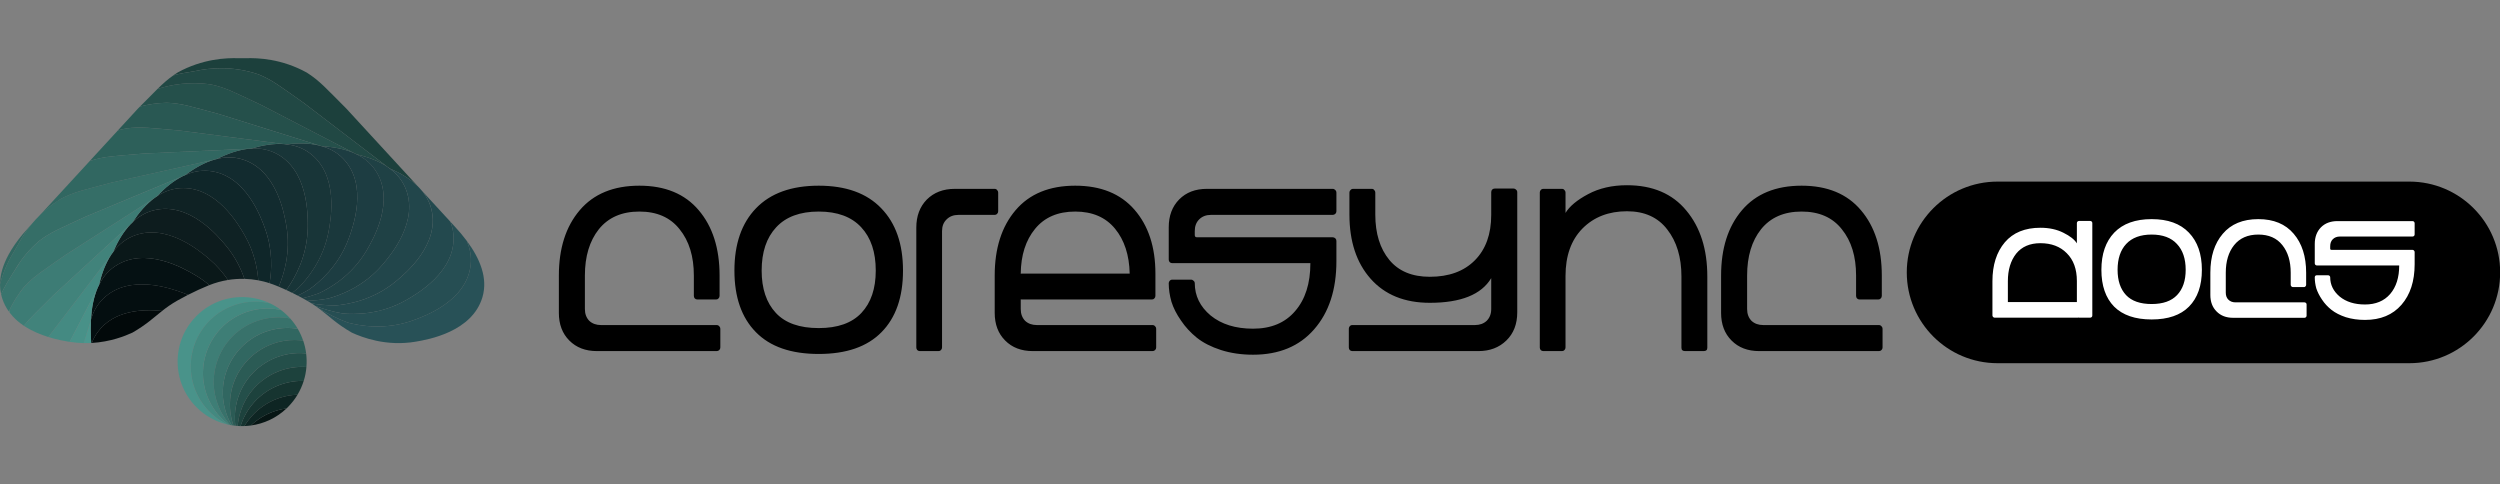 <svg version="1.2" xmlns="http://www.w3.org/2000/svg" viewBox="0 0 1652 320" width="1652" height="320">
	<rect x="0" y="0" width="1652" height="320" fill="#808080" stroke="none"/>
	<style>
		.s0 { fill: #316761 } 
		.s1 { fill: #3e7e76 } 
		.s2 { fill: #49938a } 
		.s3 { fill: #438980 } 
		.s4 { fill: #38726b } 
		.s5 { fill: #244f4a } 
		.s6 { fill: #2b5b55 } 
		.s7 { fill: #163430 } 
		.s8 { fill: #1d423d } 
		.s9 { fill: #071514 } 
		.s10 { fill: #0e2523 } 
		.s11 { fill: none } 
		.s12 { fill: #285157 } 
		.s13 { fill: #1a383c } 
		.s14 { fill: #152f32 } 
		.s15 { fill: #0f2629 } 
		.s16 { fill: #0d1c1e } 
		.s17 { fill: #051113 } 
		.s18 { fill: #02090a } 
		.s19 { fill: #1c403c } 
		.s20 { fill: #1f4145 } 
		.s21 { fill: #040e10 } 
		.s22 { fill: #0a1819 } 
		.s23 { fill: #0f2224 } 
		.s24 { fill: #122b2f } 
		.s25 { fill: #183538 } 
		.s26 { fill: #1d3d42 } 
		.s27 { fill: #25504b } 
		.s28 { fill: #2d605a } 
		.s29 { fill: #356e67 } 
		.s30 { fill: #3d7c75 } 
		.s31 { fill: #448a82 } 
		.s32 { fill: #4b978e } 
		.s33 { fill: #489188 } 
		.s34 { fill: #41837b } 
		.s35 { fill: #39756e } 
		.s36 { fill: #295853 } 
		.s37 { fill: #214844 } 
		.s38 { fill: #22464b } 
		.s39 { fill: #23494e } 
		.s40 { fill: #264e53 } 
		.s41 { fill: #000000 } 
		.s42 { fill: #ffffff } 
	</style>
	<g id="Layer 1">
		<g>
			<g>
				<g>
					<path class="s0" d="m154.25 281.18q-0.56-0.08-1.11-0.16-0.3-0.49-0.57-1-0.32-0.56-0.62-1.14-0.35-0.68-0.68-1.36-0.41-0.85-0.76-1.73-0.5-1.17-0.92-2.42-0.7-1.97-1.18-4.05-0.73-3.02-1.02-6.21c-0.61-7.02 0.52-13.79 3.03-19.89 1.49-3.61 3.45-6.97 5.83-10.02 2.05-2.64 4.42-5.03 7.04-7.12 2.4-1.94 5.04-3.62 7.85-5 2.65-1.31 5.47-2.35 8.41-3.07q3.23-0.82 6.63-1.12 1.01-0.08 1.99-0.13 4.39-0.17 8.58 0.52 2.19 3.76 3.56 7.79-1-0.14-2.01-0.23-3.42-0.3-6.71-0.05l-0.01-0.01c-3.02 0.22-5.98 0.75-8.81 1.57q-4.52 1.32-8.61 3.56c-2.93 1.61-5.67 3.55-8.14 5.78-2.88 2.6-5.42 5.58-7.5 8.9-3.54 5.56-5.82 12.03-6.44 19.04q-0.28 3.2-0.09 6.3 0.13 2.12 0.47 4.17 0.2 1.29 0.48 2.54 0.2 0.93 0.45 1.84 0.2 0.73 0.43 1.46 0.24 0.63 0.43 1.24z"/>
					<path class="s1" d="m152.11 280.84q-0.47-0.09-0.92-0.18-0.4-0.28-0.78-0.6-0.41-0.31-0.79-0.64-0.45-0.35-0.88-0.75l-0.01 0.01q-0.49-0.42-0.96-0.86-0.55-0.5-1.09-1.04-0.66-0.66-1.32-1.37-0.87-0.95-1.69-1.96l0.01-0.01q-1.34-1.62-2.5-3.41-1.72-2.57-3.06-5.47c-2.98-6.37-4.22-13.1-3.96-19.68 0.16-3.91 0.85-7.76 2.05-11.45 1.02-3.19 2.43-6.25 4.17-9.11q2.42-3.99 5.68-7.37 3.05-3.22 6.84-5.77 2.75-1.87 5.85-3.31 0.93-0.43 1.86-0.81c2.68-1.11 5.43-1.91 8.2-2.44q4.22-0.81 8.44-0.74l0.01 0.01q4.27 0.05 8.38 0.93 2.38 1.78 4.55 3.95 0.84 0.84 1.61 1.71-4.14-0.8-8.43-0.73-4.24 0.04-8.53 0.97-0.96 0.21-1.96 0.48-3.3 0.88-6.32 2.25-4.18 1.85-7.76 4.49c-2.53 1.84-4.84 3.96-6.87 6.28-2.21 2.51-4.12 5.27-5.68 8.23-1.83 3.41-3.18 7.09-4.01 10.91l0.01 0.01c-1.43 6.44-1.36 13.3 0.46 20.09q0.83 3.08 2.07 5.93 0.85 1.96 1.87 3.79 0.63 1.13 1.33 2.21 0.5 0.8 1.06 1.58 0.43 0.63 0.89 1.23 0.39 0.52 0.8 1.02 0.35 0.45 0.73 0.88 0.3 0.34 0.65 0.74z"/>
					<path class="s2" d="m150.29 280.46q-0.91-0.2-1.82-0.47-0.44-0.12-0.86-0.24-0.47-0.14-0.93-0.29-0.49-0.17-0.97-0.33-0.55-0.19-1.06-0.39-0.6-0.22-1.19-0.48-0.71-0.29-1.4-0.62-0.86-0.39-1.71-0.84-1.16-0.57-2.25-1.25-1.81-1.07-3.51-2.35-2.5-1.85-4.75-4.1c-4.97-4.97-8.46-10.88-10.46-17.17-1.19-3.72-1.85-7.58-1.99-11.45q-0.19-5.04 0.8-9.98c0.61-3.03 1.54-6.02 2.81-8.87q1.79-4.08 4.47-7.76 1.94-2.69 4.36-5.11 0.72-0.72 1.46-1.39c2.15-1.95 4.47-3.66 6.89-5.1q3.68-2.2 7.67-3.58 4-1.4 8.17-1.98 4.21-0.59 8.42-0.34c5.53 0.31 11.03 1.69 16.11 4.16q-4.08-0.99-8.3-1.13c-2.8-0.12-5.65 0.06-8.46 0.52-2.77 0.45-5.51 1.17-8.17 2.2q-3.98 1.49-7.69 3.83-0.86 0.53-1.68 1.11-2.8 1.97-5.18 4.28c-2.19 2.1-4.11 4.41-5.74 6.86-1.75 2.6-3.2 5.38-4.32 8.27-1.23 3.11-2.07 6.36-2.53 9.66-0.53 3.84-0.56 7.75-0.03 11.63 0.87 6.54 3.28 12.96 7.31 18.73q1.83 2.61 3.97 4.86 1.46 1.55 3.05 2.92 0.98 0.86 2 1.64 0.75 0.58 1.53 1.11l0.01 0.01q0.61 0.44 1.26 0.84 0.53 0.35 1.1 0.67 0.46 0.31 0.98 0.58 0.45 0.27 0.91 0.51 0.43 0.24 0.87 0.45 0.42 0.18 0.85 0.38z"/>
					<path class="s3" d="m151.19 280.66q-0.46-0.1-0.9-0.2-0.43-0.2-0.84-0.41-0.44-0.21-0.87-0.45-0.46-0.24-0.91-0.51-0.51-0.27-0.98-0.58-0.57-0.31-1.1-0.67-0.65-0.41-1.26-0.84l-0.01-0.01q-0.78-0.53-1.53-1.11-1.02-0.78-2-1.64-1.6-1.37-3.05-2.92-2.14-2.24-3.97-4.86c-4.03-5.77-6.44-12.19-7.31-18.73-0.53-3.87-0.51-7.79 0.03-11.63q0.69-4.96 2.53-9.66c1.12-2.89 2.56-5.67 4.32-8.27 1.64-2.45 3.56-4.76 5.74-6.86q2.39-2.31 5.18-4.28 0.83-0.58 1.68-1.11 3.7-2.34 7.69-3.83c2.66-1.03 5.4-1.74 8.17-2.2 2.81-0.46 5.66-0.63 8.46-0.52q4.22 0.14 8.3 1.13 3.7 1.77 7.07 4.3-4.11-0.88-8.38-0.93l-0.01-0.01c-2.8-0.03-5.63 0.2-8.44 0.74-2.76 0.53-5.52 1.33-8.2 2.44q-0.93 0.38-1.86 0.81-3.1 1.45-5.85 3.31c-2.51 1.69-4.81 3.62-6.84 5.77q-3.27 3.38-5.68 7.37c-1.74 2.86-3.16 5.93-4.17 9.11-1.2 3.69-1.89 7.54-2.05 11.45-0.27 6.58 0.98 13.31 3.96 19.68q1.34 2.9 3.06 5.47 1.17 1.79 2.5 3.41l-0.01 0.01q0.82 1.02 1.69 1.96 0.65 0.71 1.32 1.37 0.55 0.54 1.09 1.04 0.47 0.44 0.96 0.86l0.01-0.01q0.43 0.41 0.88 0.75 0.39 0.34 0.79 0.64 0.39 0.33 0.79 0.62z"/>
					<path class="s4" d="m153.14 281.02q-0.51-0.08-1.03-0.18l-0.01-0.01q-0.34-0.39-0.68-0.78-0.37-0.42-0.73-0.88-0.41-0.5-0.8-1.02-0.46-0.6-0.89-1.23-0.56-0.78-1.06-1.58-0.7-1.08-1.33-2.21-1.03-1.83-1.87-3.79-1.25-2.84-2.07-5.93c-1.82-6.79-1.89-13.65-0.46-20.09l-0.01-0.01c0.83-3.82 2.19-7.5 4.01-10.91 1.55-2.95 3.46-5.72 5.68-8.23 2.03-2.33 4.34-4.44 6.87-6.28q3.59-2.63 7.76-4.49 3.02-1.36 6.32-2.25 0.99-0.26 1.96-0.48c2.85-0.62 5.71-0.93 8.53-0.97 2.85-0.05 5.68 0.21 8.43 0.73q2.88 3.22 5 6.82-4.19-0.68-8.58-0.52-0.99 0.05-1.99 0.13-3.41 0.31-6.63 1.12-4.44 1.1-8.41 3.07c-2.81 1.38-5.45 3.06-7.85 5-2.62 2.09-4.98 4.48-7.04 7.12-2.39 3.05-4.35 6.42-5.83 10.02-2.51 6.1-3.64 12.87-3.03 19.89q0.28 3.19 1.02 6.21 0.48 2.09 1.18 4.05 0.42 1.25 0.92 2.42 0.35 0.87 0.76 1.73 0.32 0.68 0.68 1.36 0.29 0.58 0.62 1.14 0.26 0.54 0.56 1.03z"/>
					<path class="s5" d="m173.45 251.37c-5.22 4.02-9.58 9.31-12.55 15.69q-1.35 2.87-2.21 5.87l-0.01 0.01q-0.62 2.02-1.01 4.08-0.25 1.27-0.41 2.56-0.13 0.93-0.21 1.88-0.77-0.04-1.51-0.13-0.1-0.75-0.18-1.51-0.07-0.95-0.13-1.89-0.06-1.29-0.03-2.59 0.02-2.09 0.28-4.2 0.35-3.09 1.17-6.18c1.83-6.8 5.2-12.78 9.65-17.64 2.63-2.9 5.64-5.39 8.93-7.45 2.82-1.77 5.85-3.21 9.02-4.28 2.94-1 5.99-1.69 9.11-2.02q4.41-0.48 8.94-0.01c0.38 2.97 0.43 5.98 0.18 8.96-3.11-0.23-6.24-0.08-9.3 0.38-3.31 0.51-6.55 1.39-9.64 2.66l-0.01 0.01c-3.59 1.46-6.98 3.4-10.08 5.8z"/>
					<path class="s6" d="m155.54 281.33q-0.65-0.06-1.29-0.15-0.21-0.63-0.4-1.24-0.22-0.73-0.43-1.46-0.25-0.91-0.45-1.84-0.28-1.24-0.48-2.54-0.34-2.05-0.47-4.17-0.19-3.1 0.09-6.3c0.62-7.01 2.9-13.48 6.44-19.04 2.08-3.31 4.62-6.3 7.5-8.9 2.47-2.24 5.21-4.17 8.14-5.78q4.09-2.24 8.61-3.56 4.27-1.23 8.81-1.57l0.01 0.01q3.3-0.24 6.71 0.05 1.02 0.09 2.01 0.23 1.42 4.16 1.96 8.49-4.53-0.47-8.94 0.01c-3.12 0.33-6.18 1.02-9.11 2.02-3.17 1.07-6.2 2.51-9.02 4.28-3.29 2.05-6.3 4.55-8.93 7.45-4.45 4.87-7.82 10.84-9.65 17.64q-0.83 3.07-1.17 6.18-0.26 2.1-0.28 4.2-0.03 1.3 0.03 2.59 0.05 0.94 0.13 1.89 0.08 0.76 0.18 1.51z"/>
					<path class="s7" d="m185.16 262.81c-6.28 1.99-12.19 5.48-17.17 10.46q-2.26 2.26-4.11 4.76-1.27 1.7-2.34 3.51-1.29 0.05-2.6 0.03 0.38-1.24 0.86-2.45 0.72-1.96 1.69-3.86 1.38-2.78 3.21-5.4c4.04-5.76 9.25-10.22 15.09-13.27 3.46-1.82 7.14-3.15 10.93-3.96q4.92-1.06 9.97-0.93c-0.98 3.15-2.35 6.23-4.09 9.13-3.86 0.13-7.72 0.8-11.44 1.98z"/>
					<path class="s8" d="m179.8 256.59c-5.84 3.05-11.05 7.51-15.09 13.27q-1.85 2.62-3.21 5.4-0.96 1.89-1.69 3.86-0.48 1.21-0.86 2.45c-0.63-0.02-1.28-0.04-1.9-0.1q0.07-0.94 0.21-1.88 0.16-1.29 0.41-2.56 0.38-2.06 1.01-4.08l0.01-0.01q0.86-2.99 2.21-5.87c2.97-6.38 7.33-11.67 12.55-15.69 3.1-2.4 6.49-4.34 10.09-5.78l0.01-0.01c3.09-1.27 6.33-2.15 9.64-2.66 3.05-0.47 6.18-0.61 9.3-0.38-0.26 3.1-0.85 6.18-1.79 9.16q-5.05-0.12-9.97 0.93c-3.79 0.8-7.47 2.13-10.93 3.95z"/>
					<path class="s9" d="m189.35 269.89c-6.71 6.36-15.01 10.13-23.59 11.28q2.24-2.14 4.85-3.96c5.77-4.03 12.2-6.45 18.74-7.32z"/>
					<path class="s10" d="m190.17 269.09q-0.4 0.41-0.82 0.8c-6.54 0.87-12.97 3.29-18.74 7.32q-2.61 1.84-4.85 3.96-2.1 0.3-4.21 0.36 1.07-1.8 2.34-3.51 1.84-2.5 4.11-4.76c4.97-4.97 10.88-8.46 17.17-10.46 3.72-1.19 7.58-1.85 11.45-1.99q-2.66 4.46-6.45 8.28z"/>
				</g>
			</g>
			<g>
				<g>
					<path class="s11" d="m65.48 188.19q0 0.01 0 0.02-0.36 0.69-0.66 1.42l0.59-1.16 0.01-0.01 1.4-2.71q-0.71 1.18-1.34 2.44z"/>
				</g>
				<g>
					<path class="s11" d="m74.74 166.55q-0.51 0.7-1.02 1.43l0.91-1.18 1.84-2.42q-0.89 1.03-1.73 2.17zm-9.26 21.64q0 0.01 0 0.02-0.04 0.12-0.06 0.25l1.4-2.71q-0.71 1.17-1.34 2.44z"/>
				</g>
				<g>
					<path class="s11" d="m87.58 146.88v0.01q-0.6 0.56-1.18 1.16l1.06-0.98 2.22-2.03q-1.07 0.88-2.1 1.84zm-12.84 19.67q-0.07 0.13-0.11 0.25l1.84-2.42q-0.89 1.03-1.73 2.17z"/>
				</g>
				<g>
					<path class="s11" d="m103.71 129.71q-0.68 0.45-1.33 0.92l1.16-0.74 2.41-1.55q-1.15 0.63-2.24 1.37zm-16.13 17.17v0.01q-0.06 0.09-0.12 0.18l2.22-2.03q-1.06 0.88-2.1 1.84z"/>
				</g>
				<g>
					<path class="s11" d="m122.5 115.62q-0.78 0.33-1.53 0.71l1.32-0.55h0.01l2.71-1.13q-1.27 0.41-2.51 0.97zm-18.79 14.09q-0.1 0.09-0.18 0.18l2.41-1.55q-1.14 0.63-2.23 1.37zm-38.23 58.48q0 0.01 0 0.02-0.36 0.69-0.66 1.42l0.59-1.16 0.01-0.01 1.4-2.71q-0.72 1.18-1.34 2.44z"/>
				</g>
				<g>
					<path class="s11" d="m74.74 166.55q-0.51 0.7-1.02 1.43l0.91-1.18 1.84-2.42q-0.89 1.03-1.73 2.17zm-9.26 21.64q0 0.01 0 0.02-0.36 0.69-0.66 1.42l0.59-1.16 0.01-0.01 1.4-2.71q-0.71 1.17-1.34 2.44zm78.05-83.21q-0.77 0.18-1.52 0.39l1.3-0.28h0.01l2.76-0.63q-1.27 0.21-2.55 0.52zm-21.03 10.64q-0.1 0.07-0.2 0.15l2.71-1.13q-1.27 0.42-2.51 0.98z"/>
				</g>
				<g>
					<path class="s11" d="m87.58 146.88v0.01q-0.6 0.56-1.18 1.16l1.06-0.98 2.22-2.03q-1.07 0.88-2.1 1.84zm-1.18 1.17l1.06-0.98q0.06-0.09 0.12-0.18-0.6 0.56-1.18 1.16zm0 0l1.06-0.98q0.06-0.09 0.12-0.18-0.6 0.56-1.18 1.16zm-80.2 56.98l-0.35 0.84v0.01q0.26 0.33 0.48 0.66-0.06-0.77-0.13-1.51zm80.2-56.98l1.06-0.98q0.06-0.09 0.12-0.18-0.6 0.56-1.18 1.16zm-11.66 18.5q-0.51 0.7-1.02 1.43l0.91-1.18 1.84-2.42q-0.89 1.03-1.73 2.17zm11.66-18.5l1.06-0.98q0.06-0.09 0.12-0.18-0.6 0.56-1.18 1.16zm0 0l1.06-0.98q0.06-0.09 0.12-0.18-0.6 0.56-1.18 1.16zm-20.92 40.14q0 0.01 0 0.02-0.36 0.69-0.66 1.42l0.59-1.16 0.01-0.01 1.4-2.71q-0.71 1.18-1.34 2.44zm78.05-83.21q-0.1 0.03-0.21 0.11l2.76-0.63q-1.27 0.21-2.55 0.52zm22.47-6.81q-0.76 0.05-1.5 0.13l1.26-0.06h0.01l3.01-0.13q-1.38-0.03-2.78 0.06z"/>
				</g>
				<g>
					<path class="s11" d="m189.38 95.37q-0.79-0.1-1.62-0.15l1.39 0.18 2.97 0.39q-1.34-0.27-2.74-0.42zm-123.9 92.82q0 0.01 0 0.02-0.36 0.69-0.66 1.42l0.59-1.16 0.01-0.01 1.4-2.71q-0.71 1.18-1.34 2.44zm20.92-40.14l1.06-0.98q0.06-0.09 0.12-0.18-0.6 0.56-1.18 1.16zm0 0l1.06-0.98q0.06-0.09 0.12-0.18-0.6 0.56-1.18 1.16zm-11.66 18.5q-0.51 0.7-1.02 1.43l0.91-1.18 1.84-2.42q-0.89 1.03-1.73 2.17zm11.66-18.5l1.06-0.98q0.06-0.09 0.12-0.18-0.6 0.56-1.18 1.16zm-76.96 31.05l3.98-6.22 0.01-0.01v-0.02q-2.26 3.19-3.99 6.25zm-3.24 25.93l-0.35 0.84v0.01q0.26 0.33 0.48 0.66-0.06-0.77-0.13-1.51zm97.51-75.32q-0.68 0.45-1.33 0.92l1.16-0.74 2.41-1.55q-1.15 0.63-2.24 1.37zm-17.31 18.34l1.06-0.98q0.06-0.09 0.12-0.18-0.6 0.56-1.18 1.16zm-12.67 19.93l0.91-1.18q0.03-0.13 0.11-0.25-0.53 0.7-1.02 1.43zm-8.92 21.65l0.59-1.16 0.01-0.01q0.02-0.12 0.06-0.25-0.35 0.69-0.66 1.42zm21.59-41.58l1.06-0.98q0.06-0.09 0.12-0.18-0.6 0.56-1.18 1.16zm0 0l1.06-0.98q0.06-0.09 0.12-0.18-0.6 0.56-1.18 1.16zm1.18-1.17v0.01q-0.6 0.56-1.18 1.16l1.06-0.98 2.22-2.03q-1.07 0.88-2.1 1.84zm78.42-48.71q-0.1 0.03-0.22 0.07l3.01-0.13q-1.39-0.03-2.79 0.06z"/>
				</g>
				<g>
					<path class="s11" d="m122.5 115.62q-0.78 0.33-1.53 0.71l1.32-0.55h0.01l2.71-1.13q-1.27 0.41-2.51 0.97zm-57.02 72.57q0 0.01 0 0.02-0.36 0.69-0.66 1.42l0.59-1.16 0.01-0.01 1.4-2.71q-0.71 1.18-1.34 2.44zm20.92-40.14l1.06-0.98q0.06-0.09 0.12-0.18-0.6 0.56-1.18 1.16zm0 0l1.06-0.98q0.06-0.09 0.12-0.18-0.6 0.56-1.18 1.16zm-11.66 18.5q-0.51 0.7-1.02 1.43l0.91-1.18 1.84-2.42q-0.89 1.03-1.73 2.17zm11.66-18.5l1.06-0.98q0.06-0.09 0.12-0.18-0.6 0.56-1.18 1.16zm-76.96 31.05l3.98-6.22 0.01-0.01v-0.02q-2.26 3.19-3.99 6.25zm-3.24 25.93l-0.35 0.84v0.01q0.25 0.33 0.48 0.66-0.07-0.77-0.13-1.51zm97.51-75.32q-0.68 0.45-1.33 0.92l1.16-0.74 2.41-1.55q-1.15 0.63-2.24 1.37zm-17.31 18.34l1.06-0.98q0.06-0.09 0.12-0.18-0.6 0.56-1.18 1.16zm-12.67 19.93l0.91-1.18q0.03-0.13 0.11-0.25-0.53 0.7-1.02 1.43zm-8.92 21.65l0.59-1.16 0.01-0.01q0.02-0.12 0.06-0.25-0.35 0.69-0.66 1.42zm21.59-41.58l1.06-0.98q0.06-0.09 0.12-0.18-0.6 0.56-1.18 1.16zm0 0l1.06-0.98q0.06-0.09 0.12-0.18-0.6 0.56-1.18 1.16zm1.18-1.17v0.01q-0.6 0.56-1.18 1.16l1.06-0.98 2.22-2.03q-1.07 0.88-2.1 1.84zm101.8-51.51q-0.12 0-0.22 0.02l2.97 0.39q-1.35-0.26-2.75-0.41zm23.48 1.29q-0.65-0.2-1.32-0.37l1.11 0.35 2.79 0.87q-1.28-0.47-2.58-0.85z"/>
				</g>
				<g>
					<path class="s11" d="m235.79 102.02q-0.69-0.36-1.42-0.66l1.16 0.59 0.01 0.01 2.71 1.4q-1.18-0.72-2.46-1.34zm-22.93-5.36q-0.1 0-0.21-0.01l2.79 0.87q-1.28-0.48-2.58-0.86zm-125.28 50.22v0.01q-0.6 0.56-1.18 1.16l1.06-0.98 2.22-2.03q-1.06 0.88-2.1 1.84zm34.92-31.26q-0.78 0.33-1.53 0.71l1.32-0.55h0.01l2.71-1.13q-1.27 0.41-2.51 0.97zm-57.02 72.57q0 0.01 0 0.02-0.36 0.69-0.66 1.42l0.59-1.16 0.01-0.01 1.4-2.71q-0.71 1.18-1.34 2.44zm22.1-41.31v0.01q-0.6 0.56-1.18 1.16l1.06-0.98 2.22-2.03q-1.06 0.88-2.1 1.84zm34.92-31.26q-0.78 0.33-1.53 0.71l1.32-0.55h0.01l2.71-1.13q-1.27 0.41-2.51 0.97zm-57.02 72.57q0 0.01 0 0.02-0.36 0.69-0.66 1.42l0.59-1.16 0.01-0.01 1.4-2.71q-0.71 1.18-1.34 2.44zm22.1-41.31v0.01q-0.6 0.56-1.18 1.16l1.06-0.98 2.22-2.03q-1.06 0.88-2.1 1.84zm34.92-31.26q-0.78 0.33-1.53 0.71l1.32-0.55h0.01l2.71-1.13q-1.27 0.41-2.51 0.97zm-57.02 72.57q0 0.01 0 0.02-0.36 0.69-0.66 1.42l0.59-1.16 0.01-0.01 1.4-2.71q-0.71 1.18-1.34 2.44zm9.26-21.64q-0.51 0.7-1.02 1.43l0.91-1.18 1.84-2.42q-0.89 1.03-1.73 2.17zm12.84-19.67v0.01q-0.6 0.56-1.18 1.16l1.06-0.98 2.22-2.03q-1.06 0.88-2.1 1.84zm16.13-17.17q-0.68 0.45-1.33 0.92l1.16-0.74 2.41-1.55q-1.15 0.63-2.24 1.37zm18.79-14.09q-0.78 0.33-1.53 0.71l1.32-0.55h0.01l2.71-1.13q-1.27 0.41-2.51 0.97zm-57.02 72.57q0 0.01 0 0.02-0.36 0.69-0.66 1.42l0.59-1.16 0.01-0.01 1.4-2.71q-0.71 1.18-1.34 2.44zm9.26-21.64q-0.51 0.7-1.02 1.43l0.91-1.18 1.84-2.42q-0.89 1.03-1.73 2.17zm12.84-19.67v0.01q-0.6 0.56-1.18 1.16l1.06-0.98 2.22-2.03q-1.06 0.88-2.1 1.84zm16.13-17.17q-0.68 0.45-1.33 0.92l1.16-0.74 2.41-1.55q-1.15 0.63-2.24 1.37zm18.79-14.09q-0.78 0.33-1.53 0.71l1.32-0.55h0.01l2.71-1.13q-1.27 0.41-2.51 0.97zm-57.02 72.57q0 0.01 0 0.02-0.36 0.69-0.66 1.42l0.59-1.16 0.01-0.01 1.4-2.71q-0.71 1.18-1.34 2.44zm9.26-21.64q-0.51 0.7-1.02 1.43l0.91-1.18 1.84-2.42q-0.89 1.03-1.73 2.17zm12.84-19.67v0.01q-0.6 0.56-1.18 1.16l1.06-0.98 2.22-2.03q-1.06 0.88-2.1 1.84zm16.13-17.17q-0.68 0.45-1.33 0.92l1.16-0.74 2.41-1.55q-1.15 0.63-2.24 1.37zm18.79-14.09q-0.78 0.33-1.53 0.71l1.32-0.55h0.01l2.71-1.13q-1.27 0.41-2.51 0.97zm21.03-10.64q-0.77 0.18-1.52 0.39l1.3-0.28h0.01l2.76-0.63q-1.27 0.21-2.55 0.52zm-134.09 74.12l3.98-6.22 0.01-0.01v-0.02q-2.26 3.19-3.99 6.25zm113.06-63.48q-0.78 0.33-1.53 0.71l1.32-0.55h0.01l2.71-1.13q-1.27 0.41-2.51 0.97zm-18.79 14.09q-0.68 0.45-1.33 0.92l1.16-0.74 2.41-1.55q-1.15 0.63-2.24 1.37zm-16.13 17.17v0.01q-0.6 0.56-1.18 1.16l1.06-0.98 2.22-2.03q-1.06 0.88-2.1 1.84zm-12.84 19.67q-0.51 0.7-1.02 1.43l0.91-1.18 1.84-2.42q-0.89 1.03-1.73 2.17zm-9.26 21.64q0 0.01 0 0.02-0.36 0.69-0.66 1.42l0.59-1.16 0.01-0.01 1.4-2.71q-0.71 1.18-1.34 2.44zm76.53-82.82l1.3-0.28h0.01q0.1-0.07 0.21-0.11-0.75 0.18-1.52 0.39zm-19.51 10.25q-0.78 0.33-1.53 0.71l1.32-0.55h0.01l2.71-1.13q-1.27 0.41-2.51 0.97zm-18.79 14.09q-0.68 0.45-1.33 0.92l1.16-0.74 2.41-1.55q-1.15 0.63-2.24 1.37zm-16.13 17.17v0.01q-0.6 0.56-1.18 1.16l1.06-0.98 2.22-2.03q-1.06 0.88-2.1 1.84zm-12.84 19.67q-0.51 0.7-1.02 1.43l0.91-1.18 1.84-2.42q-0.89 1.03-1.73 2.17zm-9.26 21.64q0 0.01 0 0.02-0.36 0.69-0.66 1.42l0.59-1.16 0.01-0.01 1.4-2.71q-0.71 1.18-1.34 2.44zm57.02-72.57q-0.78 0.33-1.53 0.71l1.32-0.55h0.01l2.71-1.13q-1.27 0.41-2.51 0.97zm-34.92 31.26v0.01q-0.6 0.56-1.18 1.16l1.06-0.98 2.22-2.03q-1.06 0.88-2.1 1.84zm-12.84 19.67q-0.51 0.7-1.02 1.43l0.91-1.18 1.84-2.42q-0.89 1.03-1.73 2.17zm-9.26 21.64q0 0.01 0 0.02-0.36 0.69-0.66 1.42l0.59-1.16 0.01-0.01 1.4-2.71q-0.71 1.18-1.34 2.44zm57.02-72.57q-0.78 0.33-1.53 0.71l1.32-0.55h0.01l2.71-1.13q-1.27 0.41-2.51 0.97zm-34.92 31.26v0.01q-0.6 0.56-1.18 1.16l1.06-0.98 2.22-2.03q-1.06 0.88-2.1 1.84zm-22.1 41.31q0 0.01 0 0.02-0.36 0.69-0.66 1.42l0.59-1.16 0.01-0.01 1.4-2.71q-0.71 1.18-1.34 2.44zm57.02-72.57q-0.78 0.33-1.53 0.71l1.32-0.55h0.01l2.71-1.13q-1.27 0.41-2.51 0.97zm-34.92 31.26v0.01q-0.6 0.56-1.18 1.16l1.06-0.98 2.22-2.03q-1.06 0.88-2.1 1.84zm-22.1 41.31q0 0.01 0 0.02-0.36 0.69-0.66 1.42l0.59-1.16 0.01-0.01 1.4-2.71q-0.71 1.18-1.34 2.44zm57.02-72.57q-0.78 0.33-1.53 0.71l1.32-0.55h0.01l2.71-1.13q-1.27 0.41-2.51 0.97z"/>
				</g>
				<g>
					<path class="s11" d="m122.5 115.62q-0.78 0.33-1.53 0.71l1.32-0.55h0.01l2.71-1.13q-1.27 0.41-2.51 0.97zm-57.02 72.57q0 0.01 0 0.02-0.36 0.69-0.66 1.42l0.59-1.16 0.01-0.01 1.4-2.71q-0.71 1.18-1.34 2.44zm9.26-21.64q-0.51 0.7-1.02 1.43l0.91-1.18 1.84-2.42q-0.89 1.03-1.73 2.17zm47.76-50.93q-0.78 0.33-1.53 0.71l1.32-0.55h0.01l2.71-1.13q-1.27 0.41-2.51 0.97zm-34.92 31.26v0.01q-0.6 0.56-1.18 1.16l1.06-0.98 2.22-2.03q-1.06 0.88-2.1 1.84zm34.92-31.26q-0.78 0.33-1.53 0.71l1.32-0.55h0.01l2.71-1.13q-1.27 0.41-2.51 0.97zm-57.02 72.57q0 0.01 0 0.02-0.36 0.69-0.66 1.42l0.59-1.16 0.01-0.01 1.4-2.71q-0.71 1.18-1.34 2.44zm22.1-41.31v0.01q-0.6 0.56-1.18 1.16l1.06-0.98 2.22-2.03q-1.06 0.88-2.1 1.84zm34.92-31.26q-0.78 0.33-1.53 0.71l1.32-0.55h0.01l2.71-1.13q-1.27 0.41-2.51 0.97zm-57.02 72.57q0 0.01 0 0.02-0.36 0.69-0.66 1.42l0.59-1.16 0.01-0.01 1.4-2.71q-0.71 1.18-1.34 2.44zm22.1-41.31v0.01q-0.6 0.56-1.18 1.16l1.06-0.98 2.22-2.03q-1.06 0.88-2.1 1.84zm34.92-31.26q-0.78 0.33-1.53 0.71l1.32-0.55h0.01l2.71-1.13q-1.27 0.41-2.51 0.97zm-57.02 72.57q0 0.01 0 0.02-0.36 0.69-0.66 1.42l0.59-1.16 0.01-0.01 1.4-2.71q-0.71 1.18-1.34 2.44zm9.26-21.64q-0.51 0.7-1.02 1.43l0.91-1.18 1.84-2.42q-0.89 1.03-1.73 2.17zm47.76-50.93q-0.78 0.33-1.53 0.71l1.32-0.55h0.01l2.71-1.13q-1.27 0.41-2.51 0.97zm-18.79 14.09q-0.68 0.45-1.33 0.92l1.16-0.74 2.41-1.55q-1.15 0.63-2.24 1.37zm-16.13 17.17v0.01q-0.6 0.56-1.18 1.16l1.06-0.98 2.22-2.03q-1.06 0.88-2.1 1.84zm-22.1 41.31q0 0.01 0 0.02-0.36 0.69-0.66 1.42l0.59-1.16 0.01-0.01 1.4-2.71q-0.71 1.18-1.34 2.44zm9.26-21.64q-0.51 0.7-1.02 1.43l0.91-1.18 1.84-2.42q-0.89 1.03-1.73 2.17zm12.84-19.67v0.01q-0.06 0.09-0.12 0.18l2.22-2.03q-1.06 0.88-2.1 1.84zm16.13-17.17q-0.68 0.45-1.33 0.92l1.16-0.74 2.41-1.55q-1.15 0.63-2.24 1.37zm18.79-14.09q-0.78 0.33-1.53 0.71l1.32-0.55h0.01l2.71-1.13q-1.27 0.41-2.51 0.97zm21.03-10.64q-0.77 0.18-1.52 0.39l1.3-0.28h0.01l2.76-0.63q-1.27 0.21-2.55 0.52zm-68.79 61.57q-0.51 0.7-1.02 1.43l0.91-1.18 1.84-2.42q-0.89 1.03-1.73 2.17zm-9.26 21.64q0 0.01 0 0.02-0.36 0.69-0.66 1.42l0.59-1.16 0.01-0.01 1.4-2.71q-0.71 1.18-1.34 2.44zm22.1-41.31v0.01q-0.06 0.09-0.12 0.18l2.22-2.03q-1.06 0.88-2.1 1.84zm16.13-17.17q-0.68 0.45-1.33 0.92l1.16-0.74 2.41-1.55q-1.15 0.63-2.24 1.37zm18.79-14.09q-0.78 0.33-1.53 0.71l1.32-0.55h0.01l2.71-1.13q-1.27 0.41-2.51 0.97zm19.51-10.25l1.3-0.28h0.01q0.1-0.07 0.21-0.11-0.75 0.18-1.52 0.39zm-19.51 10.25q-0.78 0.33-1.53 0.71l1.32-0.55h0.01l2.71-1.13q-1.27 0.41-2.51 0.97zm-18.79 14.09q-0.68 0.45-1.33 0.92l1.16-0.74 2.41-1.55q-1.15 0.63-2.24 1.37zm-16.13 17.17v0.01q-0.06 0.09-0.12 0.18l2.22-2.03q-1.06 0.88-2.1 1.84zm-12.84 19.67q-0.07 0.13-0.11 0.25l1.84-2.42q-0.89 1.03-1.73 2.17zm-9.26 21.64q0 0.01 0 0.02-0.36 0.69-0.66 1.42l0.59-1.16 0.01-0.01 1.4-2.71q-0.71 1.18-1.34 2.44zm57.02-72.57q-0.78 0.33-1.53 0.71l1.32-0.55h0.01l2.71-1.13q-1.27 0.41-2.51 0.97zm-34.92 31.26v0.01q-0.06 0.09-0.12 0.18l2.22-2.03q-1.06 0.88-2.1 1.84zm-22.1 41.31q0 0.01 0 0.02-0.36 0.69-0.66 1.42l0.59-1.16 0.01-0.01 1.4-2.71q-0.71 1.18-1.34 2.44zm57.02-72.57q-0.78 0.33-1.53 0.71l1.32-0.55h0.01l2.71-1.13q-1.27 0.41-2.51 0.97zm-34.92 31.26v0.01q-0.06 0.09-0.12 0.18l2.22-2.03q-1.06 0.88-2.1 1.84zm-22.1 41.31q0 0.01 0 0.02-0.04 0.13-0.06 0.25l1.4-2.71q-0.71 1.18-1.34 2.44zm22.1-41.31v0.01q-0.06 0.09-0.12 0.18l2.22-2.03q-1.06 0.88-2.1 1.84zm78.42-48.71q-0.76 0.05-1.5 0.13l1.26-0.06h0.01l3.01-0.13q-1.38-0.03-2.78 0.06zm69.79 3.85q-0.13-0.04-0.25-0.06l2.71 1.4q-1.18-0.72-2.46-1.34zm21.67 9.26h-0.01q-0.7-0.51-1.43-1.02l1.18 0.91 2.28 1.72q-0.97-0.82-2.02-1.61z"/>
				</g>
				<g>
					<path class="s11" d="m257.46 111.28h-0.01q-0.12-0.06-0.25-0.11l2.28 1.72q-0.97-0.82-2.02-1.61zm-91.46-13.11q-0.76 0.05-1.5 0.13l1.26-0.06h0.01l3.01-0.13q-1.38-0.03-2.78 0.06zm-78.42 48.71v0.01q-0.6 0.56-1.18 1.16l1.06-0.98 2.22-2.03q-1.06 0.88-2.1 1.84zm-22.1 41.31q0 0.01 0 0.02-0.36 0.69-0.66 1.42l0.59-1.16 0.01-0.01 1.4-2.71q-0.71 1.18-1.34 2.44zm22.1-41.31v0.01q-0.6 0.56-1.18 1.16l1.06-0.98 2.22-2.03q-1.06 0.88-2.1 1.84zm34.92-31.26q-0.78 0.33-1.53 0.71l1.32-0.55h0.01l2.71-1.13q-1.27 0.41-2.51 0.97zm42-17.32l1.26-0.06h0.01q0.12-0.04 0.22-0.07-0.75 0.05-1.49 0.13zm-99.02 89.89q0 0.01 0 0.02-0.36 0.69-0.66 1.42l0.59-1.16 0.01-0.01 1.4-2.71q-0.71 1.18-1.34 2.44zm22.1-41.31v0.01q-0.6 0.56-1.18 1.16l1.06-0.98 2.22-2.03q-1.06 0.88-2.1 1.84zm34.92-31.26q-0.78 0.33-1.53 0.71l1.32-0.55h0.01l2.71-1.13q-1.27 0.41-2.51 0.97zm42-17.32l1.26-0.06h0.01q0.12-0.04 0.22-0.07-0.75 0.05-1.49 0.13zm-99.02 89.89q0 0.01 0 0.02-0.36 0.69-0.66 1.42l0.59-1.16 0.01-0.01 1.4-2.71q-0.71 1.18-1.34 2.44zm9.26-21.64q-0.51 0.7-1.02 1.43l0.91-1.18 1.84-2.42q-0.89 1.03-1.73 2.17zm12.84-19.67v0.01q-0.6 0.56-1.18 1.16l1.06-0.98 2.22-2.03q-1.07 0.88-2.1 1.84zm16.13-17.17q-0.68 0.45-1.33 0.92l1.16-0.74 2.41-1.55q-1.15 0.63-2.24 1.37zm18.79-14.09q-0.78 0.33-1.53 0.71l1.32-0.55h0.01l2.71-1.13q-1.27 0.41-2.51 0.97zm42-17.32l1.26-0.06h0.01q0.12-0.04 0.22-0.07-0.75 0.05-1.49 0.13zm-99.02 89.89q0 0.01 0 0.02-0.36 0.69-0.66 1.42l0.59-1.16 0.01-0.01 1.4-2.71q-0.71 1.18-1.34 2.44zm57.02-72.57q-0.78 0.33-1.53 0.71l1.32-0.55h0.01l2.71-1.13q-1.27 0.41-2.51 0.97zm-18.79 14.09q-0.68 0.45-1.33 0.92l1.16-0.74 2.41-1.55q-1.15 0.63-2.24 1.37zm-16.13 17.17v0.01q-0.6 0.56-1.18 1.16l1.06-0.98 2.22-2.03q-1.07 0.88-2.1 1.84zm-12.84 19.67q-0.51 0.7-1.02 1.43l0.91-1.18 1.84-2.42q-0.89 1.03-1.73 2.17zm-9.26 21.64q0 0.01 0 0.02-0.36 0.69-0.66 1.42l0.59-1.16 0.01-0.01 1.4-2.71q-0.72 1.18-1.34 2.44zm9.26-21.64q-0.51 0.7-1.02 1.43l0.91-1.18 1.84-2.42q-0.89 1.03-1.73 2.17zm12.84-19.67v0.01q-0.06 0.09-0.12 0.18l2.22-2.03q-1.07 0.88-2.1 1.84zm16.13-17.17q-0.68 0.45-1.33 0.92l1.16-0.74 2.41-1.55q-1.15 0.63-2.24 1.37zm18.79-14.09q-0.78 0.33-1.53 0.71l1.32-0.55h0.01l2.71-1.13q-1.27 0.41-2.51 0.97zm21.03-10.64q-0.77 0.18-1.52 0.39l1.3-0.28h0.01l2.76-0.63q-1.27 0.21-2.55 0.52zm-78.05 83.21q0 0.01 0 0.02-0.36 0.69-0.66 1.42l0.59-1.16 0.01-0.01 1.4-2.71q-0.72 1.18-1.34 2.44zm9.26-21.64q-0.51 0.7-1.02 1.43l0.91-1.18 1.84-2.42q-0.89 1.03-1.73 2.17zm12.84-19.67v0.01q-0.06 0.09-0.12 0.18l2.22-2.03q-1.07 0.88-2.1 1.84zm16.13-17.17q-0.68 0.45-1.33 0.92l1.16-0.74 2.41-1.55q-1.15 0.63-2.24 1.37zm18.79-14.09q-0.78 0.33-1.53 0.71l1.32-0.55h0.01l2.71-1.13q-1.27 0.41-2.51 0.97zm19.51-10.25l1.3-0.28h0.01q0.1-0.07 0.21-0.11-0.75 0.18-1.52 0.39zm22.49-7.07l1.26-0.06h0.01q0.12-0.04 0.22-0.07-0.75 0.05-1.49 0.13zm24.88-2.93q-0.79-0.1-1.62-0.15l1.39 0.18 2.97 0.39q-1.34-0.27-2.74-0.42zm-24.88 2.93l1.26-0.06h0.01q0.12-0.04 0.22-0.07-0.75 0.05-1.49 0.13zm-22.49 7.07l1.3-0.28h0.01q0.1-0.07 0.21-0.11-0.75 0.18-1.52 0.39zm-19.51 10.25q-0.78 0.33-1.53 0.71l1.32-0.55h0.01l2.71-1.13q-1.27 0.41-2.51 0.97zm-18.79 14.09q-0.68 0.45-1.33 0.92l1.16-0.74 2.41-1.55q-1.15 0.63-2.24 1.37zm-16.13 17.17v0.01q-0.06 0.09-0.12 0.18l2.22-2.03q-1.07 0.88-2.1 1.84zm-12.84 19.67q-0.51 0.7-1.02 1.43l0.91-1.18 1.84-2.42q-0.89 1.03-1.73 2.17zm-9.26 21.64q0 0.01 0 0.02-0.36 0.69-0.66 1.42l0.59-1.16 0.01-0.01 1.4-2.71q-0.72 1.18-1.34 2.44zm99.02-89.89l1.26-0.06h0.01q0.12-0.04 0.22-0.07-0.75 0.05-1.49 0.13zm-42 17.32q-0.78 0.33-1.53 0.71l1.32-0.55h0.01l2.71-1.13q-1.27 0.41-2.51 0.97zm-34.92 31.26v0.01q-0.06 0.09-0.12 0.18l2.22-2.03q-1.07 0.88-2.1 1.84zm-22.1 41.31q0 0.01 0 0.02-0.36 0.69-0.66 1.42l0.59-1.16 0.01-0.01 1.4-2.71q-0.71 1.18-1.34 2.44zm99.02-89.89l1.26-0.06h0.01q0.12-0.04 0.22-0.07-0.75 0.05-1.49 0.13zm-42 17.32q-0.78 0.33-1.53 0.71l1.32-0.55h0.01l2.71-1.13q-1.27 0.41-2.51 0.97zm-34.92 31.26v0.01q-0.06 0.09-0.12 0.18l2.22-2.03q-1.06 0.88-2.1 1.84zm-22.1 41.31q0 0.01 0 0.02-0.36 0.69-0.66 1.42l0.59-1.16 0.01-0.01 1.4-2.71q-0.71 1.18-1.34 2.44zm99.02-89.89l1.26-0.06h0.01q0.12-0.04 0.22-0.07-0.75 0.05-1.49 0.13zm-42 17.32q-0.78 0.33-1.53 0.71l1.32-0.55h0.01l2.71-1.13q-1.27 0.41-2.51 0.97zm-34.92 31.26v0.01q-0.06 0.09-0.12 0.18l2.22-2.03q-1.06 0.88-2.1 1.84zm34.92-31.26q-0.78 0.33-1.53 0.71l1.32-0.55h0.01l2.71-1.13q-1.27 0.41-2.51 0.97zm42-17.32l1.26-0.06h0.01q0.12-0.04 0.22-0.07-0.75 0.05-1.49 0.13zm-89.76 68.25q-0.07 0.13-0.11 0.25l1.84-2.42q-0.89 1.03-1.73 2.17zm-9.26 21.64q0 0.01 0 0.02-0.04 0.13-0.06 0.25l1.4-2.71q-0.71 1.18-1.34 2.44zm99.02-89.89l1.26-0.06h0.01q0.12-0.04 0.22-0.07-0.75 0.05-1.49 0.13zm-42 17.32q-0.78 0.33-1.53 0.71l1.32-0.55h0.01l2.71-1.13q-1.27 0.41-2.51 0.97z"/>
				</g>
				<g>
					<path class="s11" d="m212.86 96.66q-0.65-0.2-1.32-0.37l1.11 0.35 2.79 0.87q-1.28-0.47-2.58-0.85zm-46.86 1.51q-0.76 0.05-1.5 0.13l1.26-0.06h0.01l3.01-0.13q-1.38-0.03-2.78 0.06zm-78.42 48.71v0.01q-0.6 0.56-1.18 1.16l1.06-0.98 2.22-2.03q-1.07 0.88-2.1 1.84zm-1.18 1.17l1.06-0.98q0.06-0.09 0.12-0.18-0.6 0.56-1.18 1.16zm0 0l1.06-0.98q0.06-0.09 0.12-0.18-0.6 0.56-1.18 1.16zm-21.59 41.58l0.59-1.16 0.01-0.01q0.02-0.12 0.06-0.25-0.35 0.69-0.66 1.42zm9.93-23.08q-0.51 0.7-1.02 1.43l0.91-1.18 1.84-2.42q-0.89 1.03-1.73 2.17zm11.66-18.5l1.06-0.98q0.06-0.09 0.12-0.18-0.6 0.56-1.18 1.16zm17.31-18.34q-0.68 0.45-1.33 0.92l1.16-0.74 2.41-1.55q-1.15 0.63-2.24 1.37zm-97.51 75.32l-0.35 0.84v0.01q0.25 0.33 0.48 0.66-0.07-0.77-0.13-1.51zm80.2-56.98l1.06-0.98q0.06-0.09 0.12-0.18-0.6 0.56-1.18 1.16zm-11.66 18.5q-0.51 0.7-1.02 1.43l0.91-1.18 1.84-2.42q-0.89 1.03-1.73 2.17zm11.66-18.5l1.06-0.98q0.06-0.09 0.12-0.18-0.6 0.56-1.18 1.16zm0 0l1.06-0.98q0.06-0.09 0.12-0.18-0.6 0.56-1.18 1.16zm-20.92 40.14q0 0.01 0 0.02-0.36 0.69-0.66 1.42l0.59-1.16 0.01-0.01 1.4-2.71q-0.72 1.18-1.34 2.44zm99.02-89.89l1.26-0.06h0.01q0.12-0.04 0.22-0.07-0.75 0.05-1.49 0.13zm-42 17.32q-0.78 0.33-1.53 0.71l1.32-0.55h0.01l2.71-1.13q-1.27 0.41-2.51 0.97zm0 0q-0.78 0.33-1.53 0.71l1.32-0.55h0.01l2.71-1.13q-1.27 0.41-2.51 0.97zm42-17.32l1.26-0.06h0.01q0.12-0.04 0.22-0.07-0.75 0.05-1.49 0.13zm-99.02 89.89q0 0.01 0 0.02-0.36 0.69-0.66 1.42l0.59-1.16 0.01-0.01 1.4-2.71q-0.72 1.18-1.34 2.44zm22.1-41.31v0.01q-0.6 0.56-1.18 1.16l1.06-0.98 2.22-2.03q-1.07 0.88-2.1 1.84zm34.92-31.26q-0.78 0.33-1.53 0.71l1.32-0.55h0.01l2.71-1.13q-1.27 0.41-2.51 0.97zm42-17.32l1.26-0.06h0.01q0.12-0.04 0.22-0.07-0.75 0.05-1.49 0.13zm-99.02 89.89q0 0.01 0 0.02-0.36 0.69-0.66 1.42l0.59-1.16 0.01-0.01 1.4-2.71q-0.72 1.18-1.34 2.44zm22.1-41.31v0.01q-0.6 0.56-1.18 1.16l1.06-0.98 2.22-2.03q-1.07 0.88-2.1 1.84zm34.92-31.26q-0.78 0.33-1.53 0.71l1.32-0.55h0.01l2.71-1.13q-1.27 0.41-2.51 0.97zm42-17.32l1.26-0.06h0.01q0.12-0.04 0.22-0.07-0.75 0.05-1.49 0.13zm-99.02 89.89q0 0.01 0 0.02-0.36 0.69-0.66 1.42l0.59-1.16 0.01-0.01 1.4-2.71q-0.72 1.18-1.34 2.44zm9.26-21.64q-0.51 0.7-1.02 1.43l0.91-1.18 1.84-2.42q-0.89 1.03-1.73 2.17zm12.84-19.67v0.01q-0.6 0.56-1.18 1.16l1.06-0.98 2.22-2.03q-1.07 0.88-2.1 1.84zm34.92-31.26q-0.78 0.33-1.53 0.71l1.32-0.55h0.01l2.71-1.13q-1.27 0.41-2.51 0.97zm42-17.32l1.26-0.06h0.01q0.12-0.03 0.22-0.07-0.75 0.05-1.49 0.13zm-99.02 89.89q0 0.01 0 0.02-0.36 0.69-0.66 1.42l0.59-1.16 0.01-0.01 1.4-2.71q-0.72 1.18-1.34 2.44zm9.26-21.64q-0.51 0.7-1.02 1.43l0.91-1.18 1.84-2.42q-0.89 1.03-1.73 2.17zm12.84-19.67v0.01q-0.6 0.56-1.18 1.16l1.06-0.98 2.22-2.03q-1.07 0.88-2.1 1.84zm34.92-31.26q-0.78 0.33-1.53 0.71l1.32-0.55h0.01l2.71-1.13q-1.27 0.41-2.51 0.97zm-18.79 14.09q-0.68 0.45-1.33 0.92l1.16-0.74 2.41-1.55q-1.15 0.63-2.24 1.37zm-38.23 58.48q0 0.01 0 0.02-0.36 0.69-0.66 1.42l0.59-1.16 0.01-0.01 1.4-2.71q-0.72 1.18-1.34 2.44zm9.26-21.64q-0.51 0.7-1.02 1.43l0.91-1.18 1.84-2.42q-0.89 1.03-1.73 2.17zm12.84-19.67v0.01q-0.06 0.09-0.12 0.18l2.22-2.03q-1.07 0.88-2.1 1.84zm16.13-17.17q-0.68 0.45-1.33 0.92l1.16-0.74 2.41-1.55q-1.15 0.63-2.24 1.37zm18.79-14.09q-0.78 0.33-1.53 0.71l1.32-0.55h0.01l2.71-1.13q-1.27 0.41-2.51 0.97zm21.03-10.64q-0.77 0.18-1.52 0.39l1.3-0.28h0.01l2.76-0.63q-1.28 0.21-2.55 0.52zm-55.95 41.9v0.01q-0.06 0.09-0.12 0.18l2.22-2.03q-1.07 0.88-2.1 1.84zm-13.85 21.1l0.91-1.18q0.03-0.12 0.11-0.25-0.53 0.7-1.02 1.43zm-8.25 20.21q0 0.01 0 0.02-0.36 0.69-0.66 1.42l0.59-1.16 0.01-0.01 1.4-2.71q-0.72 1.18-1.34 2.44zm38.23-58.48q-0.68 0.45-1.33 0.92l1.16-0.74 2.41-1.55q-1.15 0.63-2.24 1.37zm18.79-14.09q-0.78 0.33-1.53 0.71l1.32-0.55h0.01l2.71-1.13q-1.27 0.41-2.51 0.97zm19.51-10.25l1.3-0.28h0.01q0.1-0.07 0.21-0.11-0.75 0.18-1.52 0.39zm22.49-7.07l1.26-0.06h0.01q0.12-0.03 0.22-0.07-0.75 0.05-1.49 0.13zm24.88-2.93q-0.8-0.1-1.62-0.15l1.39 0.18 2.97 0.39q-1.34-0.27-2.74-0.42zm-24.88 2.93l1.26-0.06h0.01q0.12-0.03 0.22-0.07-0.75 0.05-1.49 0.13zm-22.49 7.07l1.3-0.28h0.01q0.1-0.07 0.21-0.11-0.75 0.18-1.52 0.39zm-19.51 10.25q-0.78 0.33-1.53 0.71l1.32-0.55h0.01l2.71-1.13q-1.27 0.41-2.51 0.97zm-18.79 14.09q-0.68 0.45-1.33 0.92l1.16-0.74 2.41-1.55q-1.15 0.63-2.24 1.37zm-16.13 17.17v0.01q-0.06 0.09-0.12 0.18l2.22-2.03q-1.07 0.88-2.1 1.84zm-12.84 19.67q-0.07 0.13-0.11 0.25l1.84-2.42q-0.89 1.03-1.73 2.17zm-9.26 21.64q0 0.01 0 0.02-0.36 0.69-0.66 1.42l0.59-1.16 0.01-0.01 1.4-2.71q-0.72 1.18-1.34 2.44zm99.02-89.89l1.26-0.06h0.01q0.12-0.03 0.22-0.07-0.75 0.05-1.49 0.13zm-42 17.32q-0.78 0.33-1.53 0.71l1.32-0.55h0.01l2.71-1.13q-1.27 0.41-2.51 0.97zm-34.92 31.26v0.01q-0.06 0.09-0.12 0.18l2.22-2.03q-1.07 0.88-2.1 1.84zm-22.1 41.31q0 0.01 0 0.02-0.36 0.69-0.66 1.42l0.59-1.16 0.01-0.01 1.4-2.71q-0.72 1.18-1.34 2.44zm99.02-89.89l1.26-0.06h0.01q0.12-0.04 0.22-0.07-0.75 0.05-1.49 0.13zm-42 17.32q-0.78 0.33-1.53 0.71l1.32-0.55h0.01l2.71-1.13q-1.27 0.41-2.51 0.97zm-34.92 31.26v0.01q-0.06 0.09-0.12 0.18l2.22-2.03q-1.07 0.88-2.1 1.84zm-22.1 41.31q0 0.01 0 0.02-0.04 0.13-0.06 0.25l1.4-2.71q-0.72 1.18-1.34 2.44zm99.02-89.89l1.26-0.06h0.01q0.12-0.04 0.22-0.07-0.75 0.05-1.49 0.13zm-42 17.32q-0.78 0.33-1.53 0.71l1.32-0.55h0.01l2.71-1.13q-1.27 0.41-2.51 0.97zm-34.92 31.26v0.01q-0.06 0.09-0.12 0.18l2.22-2.03q-1.07 0.88-2.1 1.84z"/>
				</g>
				<g>
					<path class="s11" d="m166 98.17q-0.76 0.05-1.5 0.13l1.26-0.06h0.01l3.01-0.13q-1.38-0.03-2.78 0.06zm45.54-1.88l1.11 0.35q0.1 0.01 0.21 0.01-0.66-0.19-1.32-0.36zm-47.04 2.01l1.26-0.06h0.01q0.12-0.04 0.22-0.07-0.75 0.05-1.49 0.13zm47.04-2.01l1.11 0.35q0.1 0.01 0.21 0.01-0.66-0.19-1.32-0.36zm-47.04 2.01l1.26-0.06h0.01q0.12-0.04 0.22-0.07-0.75 0.05-1.49 0.13zm47.04-2.01l1.11 0.35q0.1 0.01 0.21 0.01-0.66-0.19-1.32-0.36zm-47.04 2.01l1.26-0.06h0.01q0.12-0.04 0.22-0.07-0.75 0.05-1.49 0.13zm47.04-2.01l1.11 0.35q0.1 0.01 0.21 0.01-0.66-0.19-1.32-0.36zm-47.04 2.01l1.26-0.06h0.01q0.12-0.04 0.22-0.07-0.75 0.05-1.49 0.13zm47.04-2.01l1.11 0.35q0.1 0.01 0.21 0.01-0.66-0.19-1.32-0.36zm-68.01 8.69q-0.77 0.18-1.52 0.39l1.3-0.28h0.01l2.76-0.63q-1.27 0.21-2.55 0.52zm20.97-6.68l1.26-0.06h0.01q0.12-0.04 0.22-0.07-0.75 0.05-1.49 0.13zm24.88-2.93q-0.79-0.1-1.62-0.15l1.39 0.18 2.97 0.39q-1.34-0.27-2.74-0.42zm22.16 0.92l1.11 0.35q0.11 0.01 0.21 0.01-0.66-0.19-1.32-0.36zm24.25 5.73q-0.69-0.36-1.42-0.66l1.16 0.59 0.01 0.01 2.71 1.4q-1.18-0.72-2.46-1.34zm-24.25-5.73l1.11 0.35q0.11 0.01 0.21 0.01-0.66-0.19-1.32-0.36zm-23.78-1.07l1.39 0.18q0.1-0.02 0.22-0.02-0.78-0.12-1.61-0.16zm-23.26 3.08l1.26-0.06h0.01q0.12-0.04 0.22-0.07-0.75 0.05-1.49 0.13zm-22.49 7.07l1.3-0.28h0.01q0.1-0.07 0.21-0.11-0.75 0.18-1.52 0.39zm69.53-9.08l1.11 0.35q0.11 0.01 0.21 0.01-0.66-0.19-1.32-0.36zm-47.04 2.01l1.26-0.06h0.01q0.12-0.04 0.22-0.07-0.75 0.05-1.49 0.13zm-22.49 7.07l1.3-0.28h0.01q0.1-0.07 0.21-0.11-0.75 0.18-1.52 0.39zm69.53-9.08l1.11 0.35q0.1 0.01 0.21 0.01-0.66-0.19-1.32-0.36zm-47.04 2.01l1.26-0.06h0.01q0.12-0.04 0.22-0.07-0.75 0.05-1.49 0.13zm47.04-2.01l1.11 0.35q0.1 0.01 0.21 0.01-0.66-0.19-1.32-0.36zm-47.04 2.01l1.26-0.06h0.01q0.12-0.04 0.22-0.07-0.75 0.05-1.49 0.13zm47.04-2.01l1.11 0.35q0.1 0.01 0.21 0.01-0.66-0.19-1.32-0.36zm-47.04 2.01l1.26-0.06h0.01q0.12-0.04 0.22-0.07-0.75 0.05-1.49 0.13zm47.04-2.01l1.11 0.35q0.1 0.01 0.21 0.01-0.66-0.19-1.32-0.36zm-123.96 50.59v0.01q-0.6 0.56-1.18 1.16l1.06-0.98 2.22-2.03q-1.07 0.88-2.1 1.84zm-1.18 1.17l1.06-0.98q0.06-0.09 0.12-0.18-0.6 0.56-1.18 1.16zm0 0l1.06-0.98q0.06-0.09 0.12-0.18-0.6 0.56-1.18 1.16zm-21.59 41.58l0.59-1.16 0.01-0.01q0.02-0.12 0.06-0.25-0.35 0.69-0.66 1.42zm9.93-23.08q-0.51 0.7-1.02 1.43l0.91-1.18 1.84-2.42q-0.89 1.03-1.73 2.17zm11.66-18.5l1.06-0.98q0.06-0.09 0.12-0.18-0.6 0.56-1.18 1.16zm17.31-18.34q-0.68 0.45-1.33 0.92l1.16-0.74 2.41-1.55q-1.15 0.63-2.24 1.37zm-97.51 75.32l-0.35 0.84v0.01q0.26 0.33 0.48 0.66-0.06-0.77-0.13-1.51zm80.2-56.98l1.06-0.98q0.06-0.09 0.12-0.18-0.6 0.56-1.18 1.16zm-12.67 19.93l0.91-1.18q0.03-0.13 0.11-0.25-0.53 0.7-1.02 1.43zm12.67-19.93l1.06-0.98q0.06-0.09 0.12-0.18-0.6 0.56-1.18 1.16zm0 0l1.06-0.98q0.06-0.09 0.12-0.18-0.6 0.56-1.18 1.16zm-20.92 40.14q0 0.01 0 0.02-0.36 0.69-0.66 1.42l0.59-1.16 0.01-0.01 1.4-2.71q-0.71 1.18-1.34 2.44zm99.02-89.89l1.26-0.06h0.01q0.12-0.04 0.22-0.07-0.75 0.05-1.49 0.13zm-42 17.32q-0.78 0.33-1.53 0.71l1.32-0.55h0.01l2.71-1.13q-1.27 0.41-2.51 0.97zm90.36-18.96q-0.65-0.2-1.32-0.37l1.11 0.35 2.79 0.87q-1.28-0.47-2.58-0.85z"/>
				</g>
				<g>
					<path class="s12" d="m318.83 196.26c-6.75 23.12-36.06 28.14-44.08 29.51-19.51 3.33-35.36-2.8-42.25-5.96-10.28-5.9-14.91-10.82-21.53-15.81 5.32 3 10.51 6.11 19.12 9.23 7.32 1.92 24.01 5.21 42.65-1.48 7.65-2.74 35.65-12.76 38.27-36.71 0.61-5.54-0.4-10.86-2.61-15.95 8.92 11.97 14.04 24.78 10.43 37.17z"/>
					<path class="s13" d="m230.34 157.84c-6.86 18.57-20.1 29.24-26.29 33.62-2.68 1.56-5.1 2.81-7.37 3.86q-1.81-0.96-3.59-1.81 1.93-1.46 4.06-3.26c5.32-5.38 16.51-18.19 20.05-37.67 1.45-7.99 6.76-37.25-12.67-51.5-2.56-1.88-5.34-3.27-8.26-4.24h-0.01q-1.98-0.66-4.07-1.05l-0.07-0.01q-1.35-0.27-2.75-0.41c7.84-0.93 15.36-0.81 22.03 0.89l0.13 0.04 1.11 0.35 2.79 0.87h0.01l0.04 0.01q2.04 0.78 3.93 1.78h0.01c2.71 1.46 5.21 3.32 7.4 5.61 16.66 17.41 6.34 45.3 3.52 52.92z"/>
					<path class="s14" d="m203.37 149.68c-0.11 19.79-8.9 34.36-13.21 40.58q-0.58 0.68-1.11 1.31h-0.01q-2.47-1.13-4.86-2.14c3.27-7.68 8.09-22.43 5.05-40.2-1.37-8-6.39-37.32-29.51-44.06-3.06-0.89-6.13-1.25-9.21-1.15h-0.01q-2.17 0.07-4.36 0.42l-0.06 0.01q-1.27 0.21-2.55 0.52c7.02-3.54 14.09-5.98 20.9-6.68h0.06l1.26-0.06h0.01l3.01-0.13h0.17q2.07 0.03 4.08 0.32h0.01c3.07 0.44 6.04 1.33 8.91 2.74 21.62 10.67 21.46 40.4 21.43 48.52z"/>
					<path class="s15" d="m178.13 187.14q-3.67-1.2-7.45-1.9c-0.64-8.3-2.82-18.9-8.9-29.57-4.03-7.06-18.77-32.89-42.8-31.32-3.19 0.21-6.21 0.93-9.09 2.09q-1.93 0.77-3.77 1.79l-0.13 0.07-0.06 0.04q-1.14 0.62-2.23 1.37c5.35-5.68 11.11-10.39 17.22-13.37l0.04-0.01 1.32-0.55h0.01l2.71-1.13 0.07-0.04h0.01q2.02-0.71 4.1-1.15h0.01c3.03-0.64 6.13-0.83 9.3-0.47 23.95 2.62 33.97 30.62 36.71 38.27 5.1 14.17 4.41 27.22 2.93 35.88z"/>
					<path class="s16" d="m161.51 184.27q-5.48-0.13-10.88 0.74c-3.18-4.71-7.24-9.5-12.44-13.92-6.2-5.25-28.88-24.49-50.93-14.79-2.92 1.29-5.5 2.99-7.8 5.04l-0.01 0.01q-1.56 1.38-2.93 2.99l-0.04 0.04q-0.9 1.05-1.74 2.17c3.09-7.18 6.89-13.56 11.63-18.46l0.04-0.04 1.06-0.98 2.22-2.03 0.06-0.06q1.63-1.33 3.4-2.42l0.01-0.01c2.63-1.63 5.48-2.86 8.57-3.61 23.4-5.72 42.4 17.15 47.58 23.41 6.1 7.34 9.88 15.05 12.2 21.92z"/>
					<path class="s17" d="m138.32 188.41q-0.3 0.11-0.6 0.24c-4.33 1.77-8.84 3.81-13.48 6.19q-1.44-0.62-2.94-1.17c-7.61-2.82-35.52-13.14-52.92 3.52q-3.42 3.31-5.61 7.39v0.01q-1 1.87-1.76 3.87l-0.01 0.02-0.9 2.88q0.01-0.12 0.01-0.22c0.45-7.78 1.84-15.07 4.59-21.29l0.06-0.11 0.05-0.11 0.59-1.16 0.01-0.01 1.4-2.71 0.09-0.17q1.07-1.75 2.31-3.34v-0.01c1.91-2.42 4.17-4.54 6.8-6.3 20.03-13.39 45.72 1.62 52.73 5.71 3.58 2.07 6.76 4.37 9.58 6.77z"/>
					<path class="s18" d="m107.11 205.48c-5.69 4.49-10.35 9.01-19.62 14.33-4.96 2.28-14.53 6.09-26.79 6.81q1.39-3.8 3.85-7.16c10.82-14.77 30.32-15.24 42.56-13.98z"/>
					<path class="s19" d="m275.9 122.91c-4.9-4.73-11.27-8.53-18.44-11.63h-0.01q-0.7-0.51-1.43-1.02l-0.06-0.04-0.02-0.02-55.11-42.12c-15.77-11.04-20.64-15.1-29.96-18.92-17.84-6.1-33.46-4.04-41.44-2.3q-2.21 0.48-4.44 0.79c-2.75 0.38-6.34 1.02-10.46 2.16 0.89-0.64 1.81-1.25 2.8-1.88 16.5-9.1 32.25-9.77 40.42-9.45q2.25 0.09 4.51 0c8.16-0.32 23.9 0.35 40.4 9.45 8.51 5.39 12.62 10.25 26.23 23.86z"/>
					<path class="s20" d="m252.91 174.73c-12.81 15.1-28.9 20.6-36.2 22.59-5.38 0.96-9.7 1.31-13.61 1.45h-0.04q-0.19-0.1-0.4-0.22-1.35-0.76-2.68-1.49c3.15-0.76 6.62-1.75 10.66-3.23 6.85-3.22 21.74-11.44 31.73-28.53 4.1-7.01 19.1-32.7 5.71-52.73-1.76-2.63-3.88-4.89-6.3-6.8h-0.01q-1.59-1.26-3.34-2.31l-0.17-0.09q-1.2-0.72-2.47-1.35c7.58 1.78 14.51 4.41 20.15 8.19l0.02 0.02 0.06 0.04 1.18 0.91 2.28 1.72 0.14 0.12 0.04 0.04q1.6 1.38 2.99 2.93l0.01 0.01c2.05 2.3 3.75 4.89 5.04 7.8 9.7 22.06-9.54 44.73-14.79 50.93z"/>
					<path class="s21" d="m124.23 194.83q-3.41 1.74-6.91 3.72c-4.17 2.36-7.33 4.64-10.22 6.93-12.24-1.26-31.74-0.79-42.56 13.98q-2.46 3.37-3.85 7.16-0.2 0.01-0.44 0.02l-0.09-1.96v-0.04l-0.05-1.13c-0.21-4.13-0.24-8.2-0.01-12.16l0.9-2.88 0.01-0.02q0.76-2 1.76-3.87v-0.01q2.18-4.08 5.61-7.39c17.4-16.66 45.3-6.34 52.92-3.52q1.5 0.55 2.93 1.17z"/>
					<path class="s22" d="m150.63 185.01c-4.18 0.67-8.3 1.81-12.3 3.4h-0.01c-2.82-2.4-6-4.7-9.56-6.78-7.01-4.1-32.7-19.1-52.73-5.71q-3.94 2.65-6.8 6.3v0.01q-1.26 1.59-2.31 3.34l-0.09 0.17q-0.71 1.19-1.35 2.44c1.78-7.57 4.41-14.48 8.19-20.13l0.02-0.02 0.04-0.06 0.91-1.18 1.84-2.42 0.04-0.04q1.38-1.6 2.93-2.99l0.01-0.01c2.3-2.05 4.89-3.75 7.8-5.04 22.05-9.7 44.74 9.54 50.93 14.79 5.2 4.43 9.26 9.22 12.44 13.93z"/>
					<path class="s23" d="m170.68 185.23c-3.02-0.55-6.09-0.89-9.16-0.97h-0.01c-2.33-6.87-6.1-14.58-12.21-21.92-5.18-6.26-24.19-29.13-47.58-23.41q-4.63 1.15-8.57 3.61l-0.01 0.01q-1.77 1.09-3.4 2.42l-0.06 0.06q-1.08 0.87-2.1 1.84c4.31-6.54 9.17-12.17 14.68-16.18l0.08-0.06 0.02-0.01 1.16-0.74 2.41-1.55 0.06-0.04 0.13-0.07q1.84-1.03 3.77-1.79c2.88-1.16 5.9-1.88 9.09-2.09 24.03-1.57 38.78 24.26 42.8 31.32 6.08 10.68 8.27 21.28 8.9 29.57z"/>
					<path class="s24" d="m184.17 189.44q-0.96-0.4-1.9-0.79-2.06-0.83-4.14-1.51c1.48-8.65 2.17-21.71-2.92-35.88-2.74-7.65-12.76-35.65-36.71-38.27-3.18-0.35-6.27-0.17-9.3 0.47h-0.01q-2.07 0.43-4.1 1.15h-0.01l-0.07 0.04q-1.28 0.42-2.51 0.98c6.3-4.7 12.83-8.35 19.42-10.22l0.09-0.02 1.3-0.28h0.01l2.76-0.63 0.06-0.01q2.17-0.37 4.36-0.42h0.01q4.62-0.17 9.21 1.15c23.12 6.74 28.14 36.06 29.51 44.06 3.03 17.75-1.79 32.49-5.06 40.18z"/>
					<path class="s25" d="m217.21 152.59c-3.54 19.48-14.73 32.28-20.05 37.67q-2.13 1.79-4.06 3.26c-1.37-0.68-2.7-1.32-4.05-1.94q0.53-0.63 1.11-1.31c4.31-6.22 13.1-20.79 13.21-40.58 0.04-8.12 0.19-37.85-21.41-48.51q-4.31-2.09-8.91-2.74h-0.01q-2.02-0.29-4.08-0.32h-0.17q-1.38-0.03-2.79 0.06c7.51-2.24 14.86-3.43 21.67-2.96l0.09 0.01 1.39 0.18 2.97 0.39 0.07 0.01q2.09 0.39 4.07 1.05h0.01c2.93 0.97 5.7 2.36 8.26 4.24 19.45 14.23 14.14 43.49 12.68 51.49z"/>
					<path class="s26" d="m242.37 165.3c-9.99 17.09-24.88 25.31-31.73 28.53-4.04 1.49-7.51 2.48-10.66 3.23q-1.67-0.91-3.29-1.75c2.27-1.05 4.69-2.3 7.37-3.86 6.19-4.38 19.43-15.05 26.29-33.62 2.82-7.61 13.14-35.51-3.52-52.92-2.2-2.29-4.69-4.14-7.4-5.61h-0.01q-1.89-1-3.93-1.78l-0.04-0.01h-0.01q-1.26-0.48-2.57-0.86c7.84 0.45 15.17 1.85 21.41 4.65l0.11 0.05 1.16 0.59 0.01 0.01 2.71 1.4 0.17 0.09q1.75 1.06 3.34 2.31h0.01c2.42 1.91 4.54 4.17 6.3 6.8 13.38 20.05-1.63 45.74-5.72 52.75z"/>
					<path class="s27" d="m234.27 101.31c-6.24-2.8-13.57-4.2-21.41-4.65q-0.65-0.2-1.32-0.37l-0.13-0.04-66.47-20.81c-18.59-4.98-24.56-7.13-34.63-7.54-6.54 0.13-12.5 1.1-17.78 2.48 4.85-4.87 8.45-8.57 11.5-11.57 8.31-2.69 20.88-5.25 35.74-2.93 9.84 2.16 15.34 5.31 32.79 13.44z"/>
					<path class="s28" d="m187.67 95.21c-6.81-0.47-14.16 0.72-21.67 2.96q-0.76 0.05-1.5 0.13h-0.06l-69.51 3.18c-19.17 1.68-25.52 1.7-35.12 4.76q-0.3 0.11-0.59 0.24l18.69-20.31q2.64-0.73 5.48-1.29c9.99-1.35 16.24-0.27 35.41 1.4z"/>
					<path class="s29" d="m141.92 105.39c-6.59 1.88-13.11 5.52-19.42 10.22q-0.78 0.33-1.53 0.71l-0.04 0.01-64.09 26.7c-17.45 8.13-23.4 10.33-31.37 16.48q-0.26 0.21-0.48 0.42v0.01q-1.9 1.68-3.61 3.41v0.01c-3.03 3.07-5.62 6.21-7.83 9.3l-0.11 0.15v0.01c-1.51 2.12-2.83 4.23-3.99 6.26l-0.07 0.12-0.05 0.07-1.12 1.74q-1.9 2.94-3.6 5.91-2.15 3.74-3.9 7.52-0.72-3.25-0.71-6.52v-0.01c1.26-4.93 2.89-9.28 4.58-12.97v-0.01c1.77-3.9 3.59-7.06 5.08-9.4q1.2-1.9 2.25-3.91c0.77-1.46 1.72-3.18 2.9-5.05v-0.01c1.66-2.66 3.75-5.64 6.35-8.75l0.02-0.04 0.09-0.11 0.04-0.04q2.12-2.55 4.75-5.15l0.02-0.04 0.05-0.05h0.01v-0.01l0.12-0.12c2.7-2.67 5.81-5.32 9.32-7.81q1.98-1.44 4.15-2.76l0.01-0.01q0.28-0.17 0.54-0.33c8.92-4.67 15.18-5.81 33.76-10.79z"/>
					<path class="s11" d="m125.01 114.64l-2.71 1.13h-0.01l-1.32 0.55q0.77-0.37 1.53-0.71 1.24-0.55 2.51-0.97z"/>
					<path class="s30" d="m102.27 130.7c-5.51 4.01-10.38 9.64-14.68 16.18v0.01q-0.6 0.56-1.18 1.16l-0.04 0.04-51.11 47.03c-10.01 10.01-15.27 14.87-19.51 20.14h-0.01q-2.17-1.45-4.18-3.18-0.46-0.39-0.91-0.8-2.34-2.15-4.31-4.72l-0.01-0.01q-0.06-0.78-0.13-1.51l0.07-0.15c1.63-3.43 3.64-6.99 6.1-10.55q1.37-2.02 2.97-4.03 0.18-0.25 0.38-0.48c6.8-7.45 12.28-10.65 28.05-21.68z"/>
					<path class="s31" d="m73.67 168.06c-3.78 5.64-6.41 12.56-8.19 20.13q0 0.01 0 0.02-0.36 0.69-0.66 1.42l-0.05 0.11-0.06 0.11-18.69 36.05q-0.39-0.06-0.79-0.13c-2.64-0.45-7.6-1.3-13.31-3.07z"/>
					<path class="s32" d="m60.26 226.64q-0.16 0-0.34 0.01-0.82 0.05-1.65 0.06-1.46 0.03-2.97 0.01l4.41-14.07v-0.01l0.4-1.29c-0.22 3.95-0.2 8.03 0.01 12.16l0.05 1.13v0.04z"/>
					<path class="s33" d="m64.71 189.84c-2.75 6.22-4.14 13.52-4.59 21.29q0 0.1-0.01 0.22l-0.4 1.29v0.01l-4.41 14.07q-4.45-0.08-9.27-0.83z"/>
					<path class="s11" d="m66.82 185.74l-1.4 2.71-0.01 0.01-0.59 1.16q0.3-0.72 0.66-1.42 0-0.01 0-0.02 0.63-1.25 1.34-2.44z"/>
					<path class="s34" d="m86.37 148.09c-4.73 4.9-8.53 11.28-11.63 18.46q-0.51 0.7-1.02 1.43l-0.04 0.06-0.02 0.02-41.74 54.64c-5.18-1.61-10.95-3.95-16.17-7.45 4.24-5.26 9.5-10.13 19.51-20.14z"/>
					<path class="s11" d="m76.48 164.38l-1.84 2.42-0.91 1.18q0.49-0.72 1.02-1.43 0.83-1.14 1.73-2.17z"/>
					<path class="s11" d="m89.69 145.04l-2.22 2.03-1.06 0.98q0.58-0.6 1.18-1.16v-0.01q1.02-0.96 2.1-1.84z"/>
					<path class="s35" d="m120.93 116.34c-6.11 2.99-11.87 7.7-17.22 13.37q-0.68 0.45-1.33 0.92l-0.02 0.01-0.08 0.06-58.5 37.43c-15.78 11.04-21.26 14.24-28.06 21.68q-0.2 0.25-0.38 0.48-1.6 2-2.97 4.03c-2.47 3.56-4.47 7.12-6.1 10.55l-0.07 0.15-0.35 0.84q-0.02-0.01-0.02-0.04c-1.75-2.44-3.2-5.18-4.24-8.26q-0.21-0.63-0.41-1.31-0.27-0.9-0.46-1.81 1.75-3.77 3.9-7.52 1.7-2.97 3.6-5.91l1.12-1.74 0.05-0.07 0.07-0.12 3.98-6.22 0.01-0.01v-0.04l0.11-0.15c2.21-3.09 4.79-6.23 7.83-9.3v-0.01q1.71-1.73 3.61-3.41v-0.01q0.23-0.21 0.48-0.42c7.98-6.15 13.93-8.35 31.37-16.48z"/>
					<path class="s11" d="m105.94 128.34l-2.41 1.55-1.16 0.74q0.67-0.48 1.33-0.92 1.11-0.74 2.24-1.37z"/>
					<path class="s0" d="m164.44 98.3c-6.81 0.7-13.88 3.14-20.9 6.68q-0.77 0.18-1.52 0.39l-0.09 0.02-67.86 15.19c-18.58 4.98-24.84 6.11-33.76 10.79q-0.28 0.16-0.54 0.33l-0.01 0.01q-2.17 1.33-4.15 2.76c-3.52 2.49-6.62 5.15-9.32 7.81l11.1-12.06 11-11.96 10.86-11.8q0.29-0.13 0.59-0.24c9.6-3.06 15.95-3.08 35.12-4.76z"/>
					<path class="s0" d="m21.16 147.83c-2.6 3.1-4.69 6.09-6.35 8.75v0.01c-1.18 1.88-2.14 3.59-2.9 5.05q-1.06 1.99-2.25 3.91c-1.49 2.34-3.31 5.5-5.08 9.4v0.01c-1.69 3.69-3.32 8.04-4.58 12.97 0.02-6.6 2.15-13.23 5.7-19.72q0-0.01 0.01-0.04c2.49-4.57 5.67-9.07 9.29-13.42q2.19-2.63 4.57-5.18z"/>
					<path class="s11" d="m6.33 206.54q-0.23-0.33-0.48-0.66v-0.01l0.35-0.84q0.07 0.74 0.13 1.51z"/>
					<path class="s11" d="m13.43 172.84v0.02l-0.01 0.01-3.98 6.22q1.73-3.04 3.99-6.25z"/>
					<path class="s11" d="m146.08 104.46l-2.76 0.63h-0.01l-1.3 0.28q0.77-0.21 1.52-0.39 1.27-0.31 2.55-0.52z"/>
					<path class="s11" d="m168.78 98.11l-3.01 0.13h-0.01l-1.26 0.06q0.74-0.08 1.5-0.13 1.4-0.09 2.78-0.06z"/>
					<path class="s36" d="m211.41 96.26c-6.67-1.7-14.19-1.82-22.03-0.89q-0.79-0.1-1.62-0.15l-0.09-0.01-68.87-8.94c-19.17-1.68-25.43-2.75-35.41-1.4q-2.84 0.55-5.48 1.29l13.2-14.36q0.72-0.73 1.42-1.42c5.28-1.38 11.24-2.35 17.78-2.48 10.07 0.41 16.04 2.56 34.63 7.54z"/>
					<path class="s11" d="m192.13 95.79l-2.97-0.39-1.39-0.18q0.82 0.05 1.62 0.15 1.39 0.15 2.74 0.42z"/>
					<path class="s11" d="m215.43 97.52l-2.79-0.87-1.11-0.35q0.67 0.17 1.32 0.37 1.32 0.37 2.58 0.85z"/>
					<path class="s37" d="m255.94 110.21c-5.64-3.78-12.57-6.41-20.15-8.19q-0.69-0.36-1.42-0.66l-0.11-0.05-61.71-31.98c-17.45-8.13-22.95-11.28-32.79-13.44-14.86-2.33-27.43 0.24-35.74 2.93 3.86-3.78 6.87-6.46 10.51-8.99 4.12-1.14 7.71-1.78 10.46-2.16q2.23-0.31 4.44-0.79c7.98-1.74 23.61-3.8 41.44 2.3 9.31 3.82 14.19 7.88 29.96 18.92z"/>
					<path class="s11" d="m238.26 103.36l-2.71-1.4-0.01-0.01-1.16-0.59q0.72 0.3 1.42 0.66 1.26 0.62 2.46 1.34z"/>
					<path class="s38" d="m261.65 185.85c-15.23 12.65-32.04 15.27-39.58 15.97-6.67 0.01-11.63-0.6-16.15-1.31-0.91-0.58-1.82-1.14-2.83-1.74 3.91-0.14 8.23-0.5 13.61-1.45 7.31-1.99 23.4-7.5 36.2-22.59 5.25-6.2 24.49-28.87 14.79-50.93-1.29-2.92-2.99-5.5-5.04-7.8l-0.01-0.01q-1.38-1.56-2.99-2.93l-0.04-0.04-0.14-0.12q-0.97-0.83-2.02-1.62c7.16 3.09 13.54 6.89 18.44 11.63q0.62 0.59 1.2 1.22 1.01 1.05 1.91 2.16l0.06 0.07q1.28 1.59 2.35 3.33c1.64 2.63 2.88 5.49 3.64 8.58 5.74 23.39-17.15 42.4-23.4 47.58z"/>
					<path class="s11" d="m259.48 112.9l-2.28-1.72-1.18-0.91q0.72 0.5 1.43 1.02h0.01q1.05 0.77 2.02 1.61z"/>
					<path class="s39" d="m268.34 198.33c-17.2 9.81-34.2 9.47-41.74 8.84-7.77-1.35-13.04-3.15-18.02-4.9q0 0-0.01-0.01-1.25-0.87-2.63-1.75c4.52 0.71 9.48 1.32 16.15 1.31 7.54-0.7 24.35-3.32 39.58-15.97 6.24-5.18 29.13-24.19 23.41-47.58q-1.15-4.63-3.64-8.58-1.07-1.74-2.35-3.33l4.73 5.16 13.77 14.97c1.15 2.87 1.87 5.88 2.07 9.04 1.56 24.03-24.27 38.77-31.32 42.8z"/>
					<path class="s40" d="m311.02 175.05c-2.62 23.95-30.62 33.97-38.27 36.71-18.64 6.68-35.33 3.4-42.65 1.48-8.62-3.12-13.8-6.23-19.12-9.23q-1.15-0.87-2.41-1.74c4.98 1.75 10.26 3.55 18.02 4.9 7.54 0.63 24.54 0.97 41.74-8.84 7.06-4.03 32.89-18.77 31.32-42.8-0.2-3.16-0.92-6.17-2.07-9.04l2.83 3.08c2.88 3.1 5.58 6.29 7.99 9.54 2.22 5.08 3.23 10.4 2.62 15.94z"/>
				</g>
			</g>
			<path id="COreSync" class="s41" aria-label="COreSync"  d="m369.3 206.7v-24.6q0-27 13.8-43.2 13.8-16.2 39.4-16.2 25.5 0 39.2 16.2 13.8 16.2 13.8 43.2v13.4q0 1-0.7 1.7-0.6 0.7-1.6 0.7h-12.4q-1 0-1.7-0.7-0.6-0.7-0.6-1.7v-13.4q0-19-9.4-30.6-9.2-11.7-26.6-11.7-17.4 0-26.8 11.7-9.2 11.6-9.2 30.6v22.1q0 4.8 2.9 7.8 3 2.8 7.8 2.8h76.4q1 0 1.7 0.8 0.7 0.7 0.7 1.6v12.4q0 1-0.7 1.7-0.7 0.7-1.7 0.7h-79.1q-11.4 0-18.3-7-6.9-6.9-6.9-18.3zm213.2 12.8q-14.1 14.4-41.5 14.4-27.4 0-41.5-14.4-14.2-14.4-14.2-40.7 0-26.4 14.3-41.2 14.4-14.9 41.4-14.9 27 0 41.3 14.9 14.4 14.8 14.4 41.2 0 26.3-14.2 40.7zm-79.2-40.7q0 17.9 9.4 28 9.3 10 28.3 10 18.8 0 28.2-10 9.5-10.1 9.5-28 0-18.3-9.6-28.6-9.6-10.4-28.1-10.4-18.5 0-28.1 10.4-9.6 10.3-9.6 28.6zm127.6-54h26.4q1 0 1.6 0.8 0.7 0.7 0.7 1.6v12.4q0 1-0.7 1.7-0.6 0.7-1.6 0.7h-24q-4.8 0-7.8 3-3 2.9-3 7.7v76.9q0 1-0.7 1.7-0.6 0.7-1.6 0.7h-12.4q-1 0-1.7-0.7-0.6-0.7-0.6-1.7v-79.2q0-11.4 6.9-18.5 7.1-7.1 18.5-7.1zm26.4 81.9v-24.6q0-27 13.8-43.2 13.8-16.2 39.4-16.2 25.3 0 39.1 15.8 13.9 15.9 13.9 42.3v14.7q0 1-0.7 1.7-0.6 0.7-1.6 0.7h-86.1q-0.4 0-0.6-0.1v6.4q0 4.8 2.9 7.8 3 2.8 7.8 2.8h76.4q1 0 1.7 0.8 0.7 0.7 0.7 1.6v12.4q0 1-0.7 1.7-0.7 0.7-1.7 0.7h-79.1q-11.4 0-18.3-7-6.9-6.9-6.9-18.3zm17.2-25.8q0.2-0.1 0.6-0.1h71.4q-0.4-18.4-9.7-29.7-9.3-11.3-26.3-11.3-17.2 0-26.5 11.4-9.3 11.3-9.5 29.7zm116.4-24.1h89.8q0.9 0 1.7 0.7 0.7 0.7 0.7 1.7v13.4q0 28.2-14.7 45-14.6 16.8-40.4 16.8-11.5 0-21.2-3.1-9.6-3.1-15.9-8.1-6.2-5-10.5-11.4-4.4-6.3-6.3-12.4-1.8-6.3-1.8-12.2 0-0.9 0.6-1.6 0.7-0.8 1.7-0.8h12.5q0.9 0 1.7 0.8 0.7 0.6 0.7 1.4 0 12.7 10.5 21.5 10.7 8.7 28 8.7 17.9 0 27.8-11.6 10.1-11.6 10.1-31.7h-91.3q-1 0-1.7-0.7-0.6-0.7-0.6-1.7v-21.3q0-11.4 6.9-18.4 6.9-7 18.3-7h83.2q0.9 0 1.7 0.8 0.7 0.7 0.7 1.6v12.4q0 1-0.7 1.7-0.8 0.7-1.7 0.7h-80.5q-4.8 0-7.8 3-2.9 2.9-2.9 7.7v2.6q0 1.5 1.4 1.5zm100.8-15v-14.6q0-0.9 0.7-1.6 0.7-0.8 1.7-0.8h12.5q0.9 0 1.5 0.8 0.7 0.7 0.7 1.6v14.6q0 18.7 9.3 30 9.2 11.1 26.7 11.1 19 0 29.8-10.9 10.8-10.9 10.8-30v-15q0-1 0.6-1.7 0.7-0.7 1.7-0.7h12.5q0.9 0 1.6 0.7 0.8 0.7 0.8 1.7v79.4q0 11.6-7.2 18.6-7.2 7-18.4 7h-83.4q-1 0-1.7-0.7-0.6-0.7-0.6-1.7v-12.4q0-0.9 0.6-1.6 0.7-0.8 1.7-0.8h81q4.8 0 7.8-2.8 3-3 3-7.8v-20.4q-9.8 16.3-40.6 16.3-25 0-39.1-15.9-14-15.8-14-42.4zm125.8 87.8v-102.4q0-0.9 0.6-1.6 0.7-0.8 1.7-0.8h12.4q1 0 1.6 0.8 0.7 0.7 0.7 1.6v13.5q4-6.6 14.9-12.4 11-5.9 25.7-5.9 25.4 0 39.2 16.7 13.9 16.6 13.9 43.6v47.1q0 2.2-2.4 2.2h-12.3q-2.4 0-2.4-2.2v-47.1q0-19.1-9.4-31.1-9.2-12-26.6-12-18.1 0-29.4 11.4-11.2 11.4-11.2 31.4v47.2q0 1-0.7 1.7-0.6 0.7-1.6 0.7h-12.4q-1 0-1.7-0.7-0.6-0.7-0.6-1.7zm119.8-22.9v-24.6q0-27 13.8-43.2 13.8-16.2 39.4-16.2 25.5 0 39.2 16.2 13.8 16.2 13.8 43.2v13.4q0 1-0.7 1.7-0.6 0.7-1.6 0.7h-12.4q-1 0-1.7-0.7-0.6-0.7-0.6-1.7v-13.4q0-19-9.4-30.6-9.2-11.7-26.6-11.7-17.4 0-26.8 11.7-9.2 11.6-9.2 30.6v22.1q0 4.8 2.9 7.8 3 2.8 7.8 2.8h76.4q1 0 1.7 0.8 0.7 0.7 0.7 1.6v12.4q0 1-0.7 1.7-0.7 0.7-1.7 0.7h-79.1q-11.4 0-18.3-7-6.9-6.9-6.9-18.3z"/>
		</g>
		<g id="Dossier 1">
			<path id="Forme 1" fill-rule="evenodd" class="s41" d="m1320 120h272.1c33.14 0 60 26.86 60 60 0 33.14-26.86 60-60 60h-272.1c-33.14 0-60-26.86-60-60 0-33.14 26.86-60 60-60z"/>
			<path id="Docs" class="s42" aria-label="Docs"  d="m1316.6 208.5v-22.7q0-16 8.2-25.7 8.2-9.6 23.5-9.6 8.7 0 15.2 3.3 6.5 3.2 8.9 7v-13.4q0-0.6 0.4-1 0.5-0.4 1-0.4h7.4q0.6 0 1 0.4 0.4 0.4 0.4 1v61.1q0 0.6-0.4 1-0.4 0.4-1 0.4h-7.4q-0.1 0-0.3-0.1-0.2 0.1-0.3 0.1h-55.3q-0.5 0-0.9-0.5-0.4-0.4-0.4-0.9zm10.2-22.7v13.8h45.6v-13.9q0-11.8-6.7-18.4-6.5-6.6-17.4-6.6-10.4 0-16 6.9-5.5 7-5.5 18.2zm119.7 16.8q-8.4 8.5-24.7 8.5-16.3 0-24.8-8.5-8.4-8.6-8.4-24.3 0-15.7 8.5-24.6 8.6-8.9 24.7-8.9 16.1 0 24.6 8.9 8.6 8.9 8.6 24.6 0 15.7-8.5 24.3zm-47.2-24.3q0 10.7 5.6 16.7 5.6 5.9 16.9 5.9 11.2 0 16.8-5.9 5.7-6 5.7-16.7 0-11-5.8-17.1-5.7-6.2-16.7-6.2-11 0-16.8 6.2-5.7 6.1-5.7 17.1zm61.3 16.6v-14.7q0-16.1 8.2-25.7 8.2-9.7 23.5-9.7 15.2 0 23.4 9.7 8.2 9.6 8.2 25.7v8q0 0.6-0.4 1-0.4 0.5-0.9 0.5h-7.5q-0.6 0-1-0.5-0.4-0.4-0.4-1v-8q0-11.3-5.5-18.2-5.5-7-15.9-7-10.4 0-16 7-5.5 6.9-5.5 18.2v13.2q0 2.9 1.7 4.6 1.8 1.8 4.7 1.8h45.6q0.5 0 1 0.4 0.4 0.4 0.4 1v7.4q0 0.5-0.4 1-0.5 0.4-1 0.4h-47.2q-6.8 0-10.9-4.2-4.1-4.1-4.1-10.9zm80.1-29.8h53.5q0.6 0 1 0.5 0.4 0.4 0.4 1v8q0 16.8-8.7 26.8-8.7 10-24.1 10-6.9 0-12.7-1.8-5.7-1.9-9.4-4.8-3.8-3-6.3-6.8-2.6-3.8-3.8-7.5-1-3.7-1-7.2 0-0.6 0.3-1 0.5-0.4 1-0.4h7.5q0.6 0 1 0.4 0.4 0.4 0.4 0.9 0 7.5 6.3 12.8 6.4 5.2 16.7 5.2 10.6 0 16.6-6.9 6-7 6-18.9h-54.5q-0.5 0-1-0.5-0.3-0.4-0.3-1v-12.7q0-6.8 4.1-11 4.1-4.1 10.9-4.1h49.6q0.6 0 1 0.4 0.4 0.5 0.4 1v7.4q0 0.6-0.4 1-0.4 0.4-1 0.4h-48q-2.9 0-4.7 1.8-1.7 1.7-1.7 4.6v1.6q0 0.8 0.9 0.8z"/>
		</g>
	</g>
</svg>